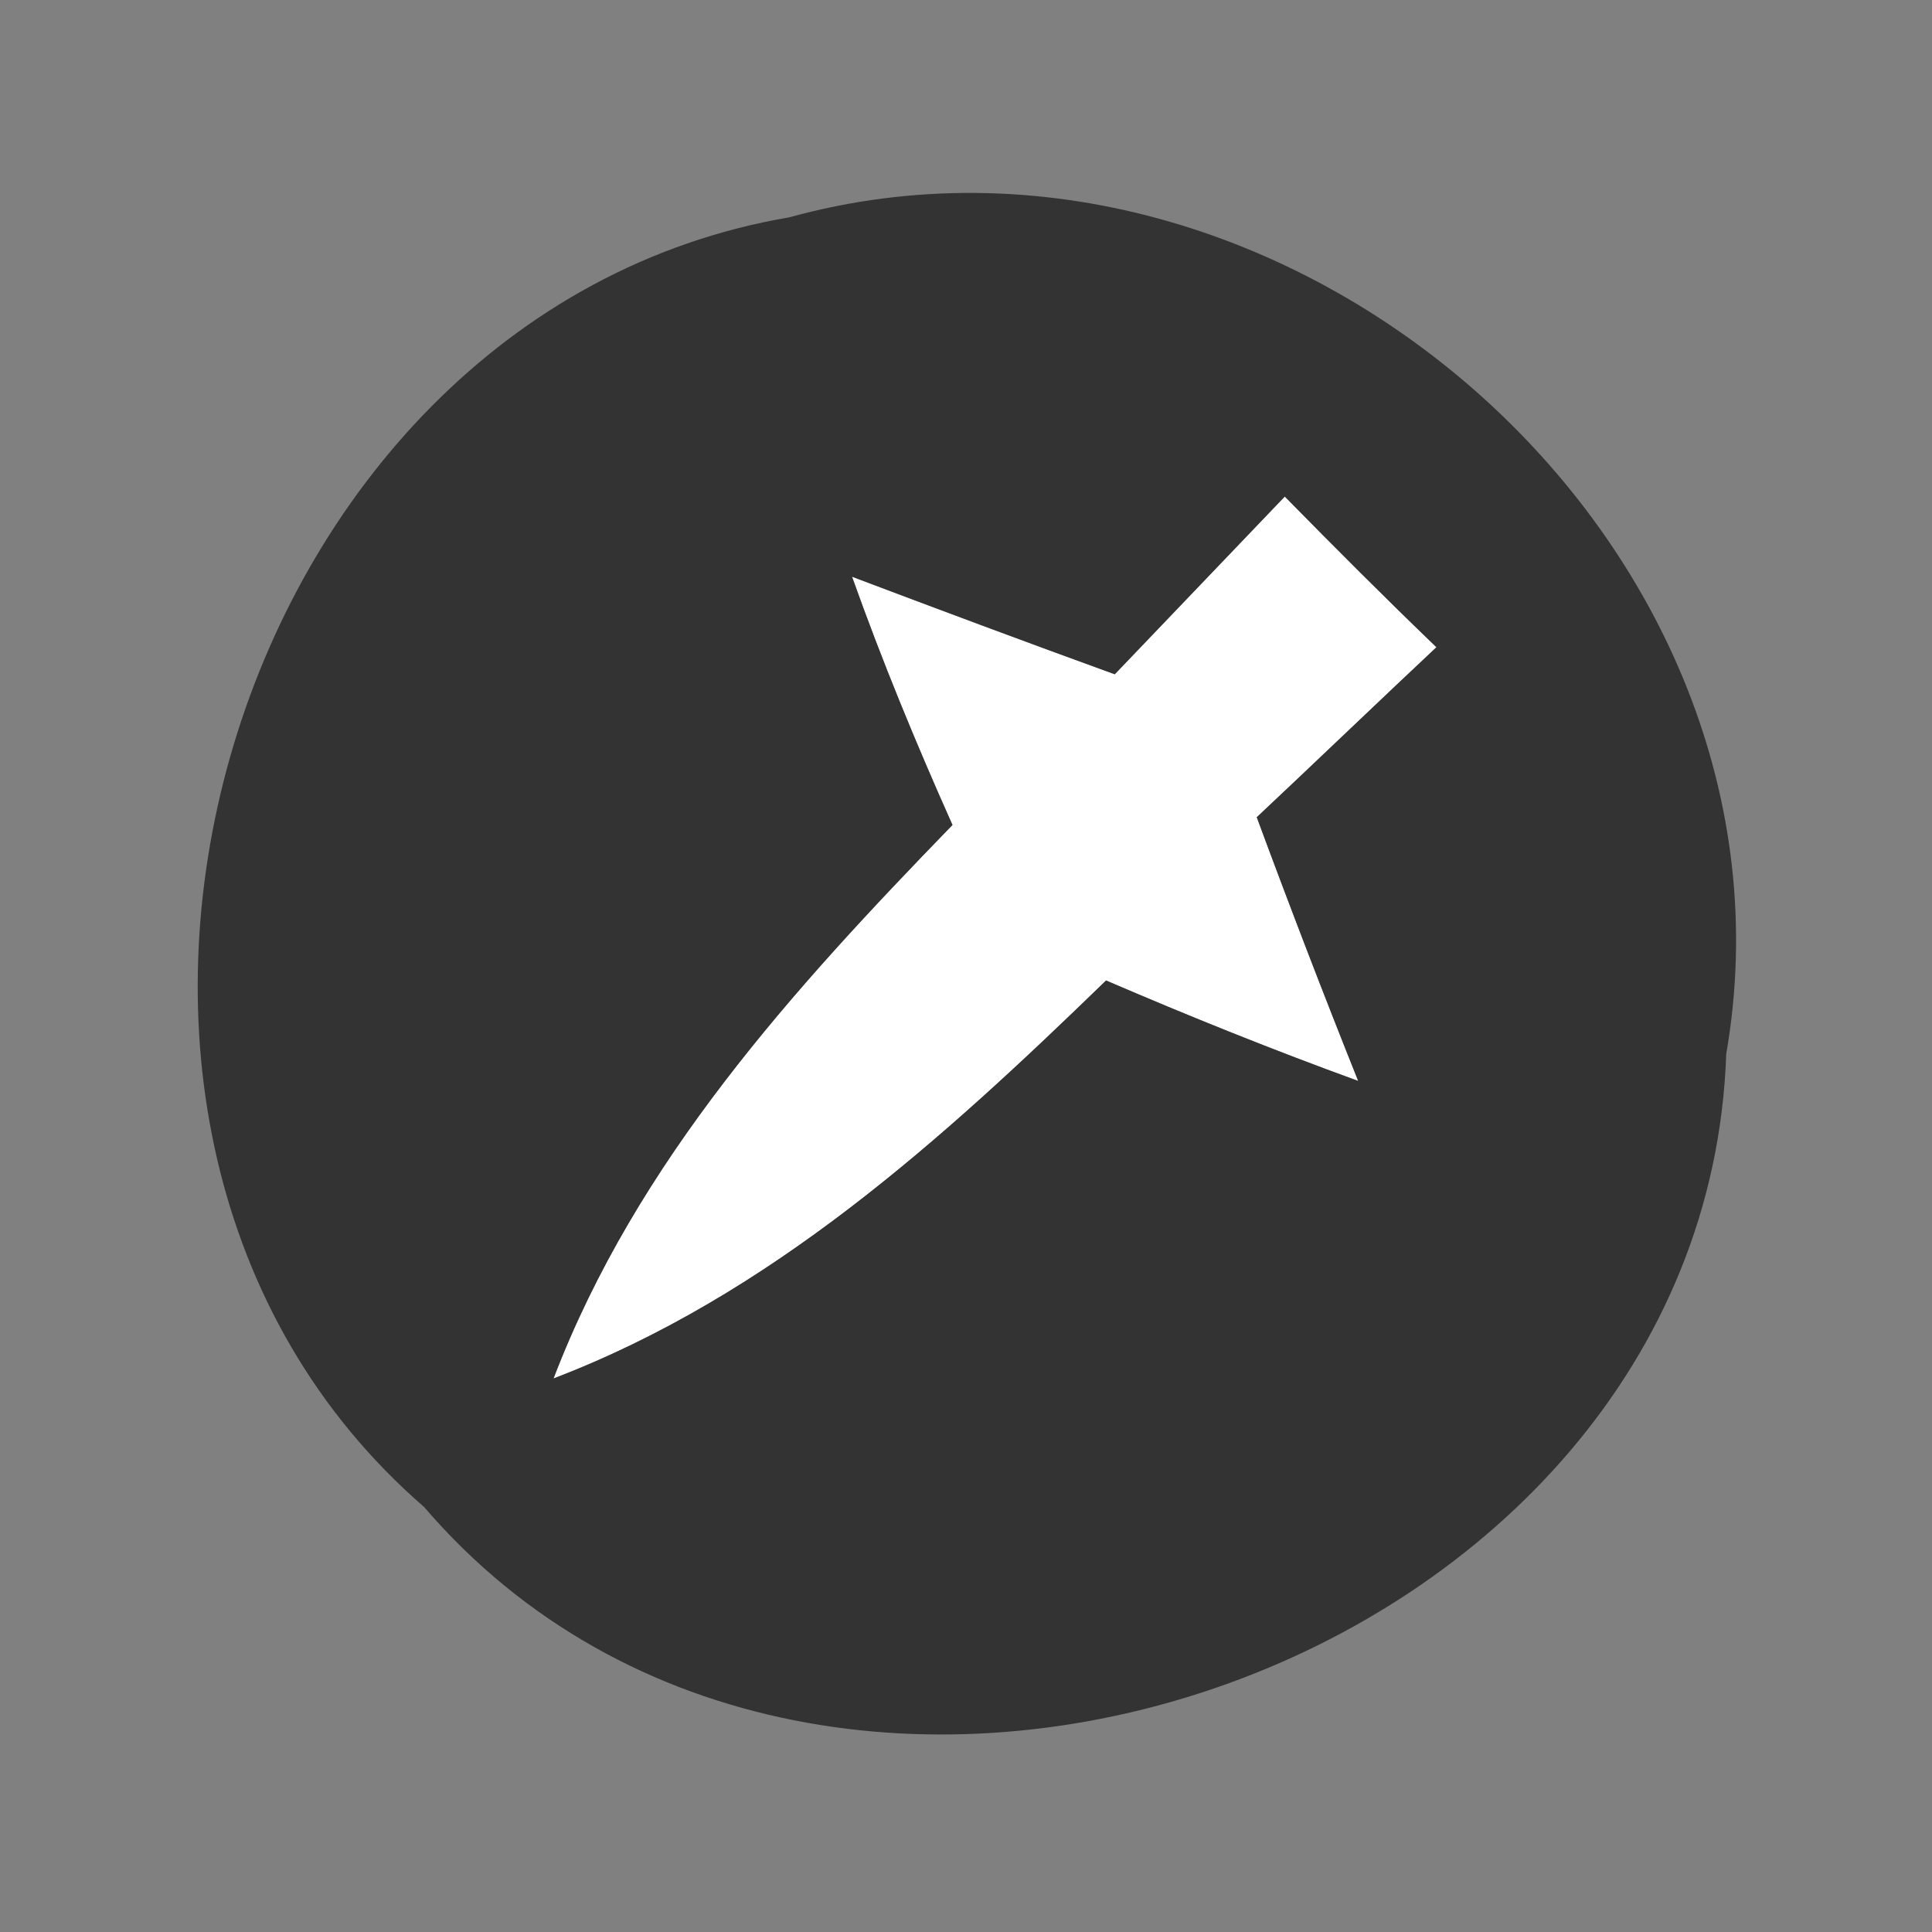 <?xml version="1.0" encoding="UTF-8" ?>
<!DOCTYPE svg PUBLIC "-//W3C//DTD SVG 1.1//EN" "http://www.w3.org/Graphics/SVG/1.1/DTD/svg11.dtd">
<svg width="20pt" height="20pt" viewBox="0 0 20 20" version="1.1" xmlns="http://www.w3.org/2000/svg">
<rect x="0" y="0" width="20" height="20" fill="#808080" stroke="none"/>
<g id="#ffffffff">
<path fill="#ffffff" opacity="1.00" d=" M 13.30 5.14 C 13.82 5.67 14.34 6.19 14.87 6.70 C 14.40 7.14 13.48 8.02 13.01 8.46 C 13.35 9.38 13.70 10.29 14.06 11.19 C 13.18 10.87 12.31 10.52 11.45 10.15 C 9.76 11.79 7.98 13.41 5.73 14.27 C 6.59 12.02 8.21 10.24 9.86 8.54 C 9.48 7.69 9.13 6.84 8.82 5.97 C 9.72 6.31 10.63 6.65 11.54 6.98 C 11.98 6.52 12.86 5.60 13.30 5.14 Z" />
</g>
<g id="#333333ff">
<path fill="#333333" opacity="1.00" d=" M 8.17 2.25 C 13.31 0.83 18.79 5.62 17.87 10.91 C 17.65 17.30 8.54 20.44 4.39 15.60 C -0.13 11.68 2.30 3.25 8.17 2.25 M 13.30 5.14 C 12.86 5.60 11.98 6.52 11.54 6.98 C 10.63 6.65 9.72 6.31 8.82 5.97 C 9.13 6.84 9.48 7.69 9.86 8.54 C 8.21 10.24 6.59 12.02 5.73 14.27 C 7.98 13.41 9.76 11.79 11.45 10.15 C 12.31 10.52 13.18 10.87 14.06 11.19 C 13.70 10.29 13.35 9.38 13.01 8.46 C 13.48 8.02 14.40 7.14 14.87 6.70 C 14.34 6.19 13.82 5.67 13.30 5.14 Z" />
</g>
</svg>
